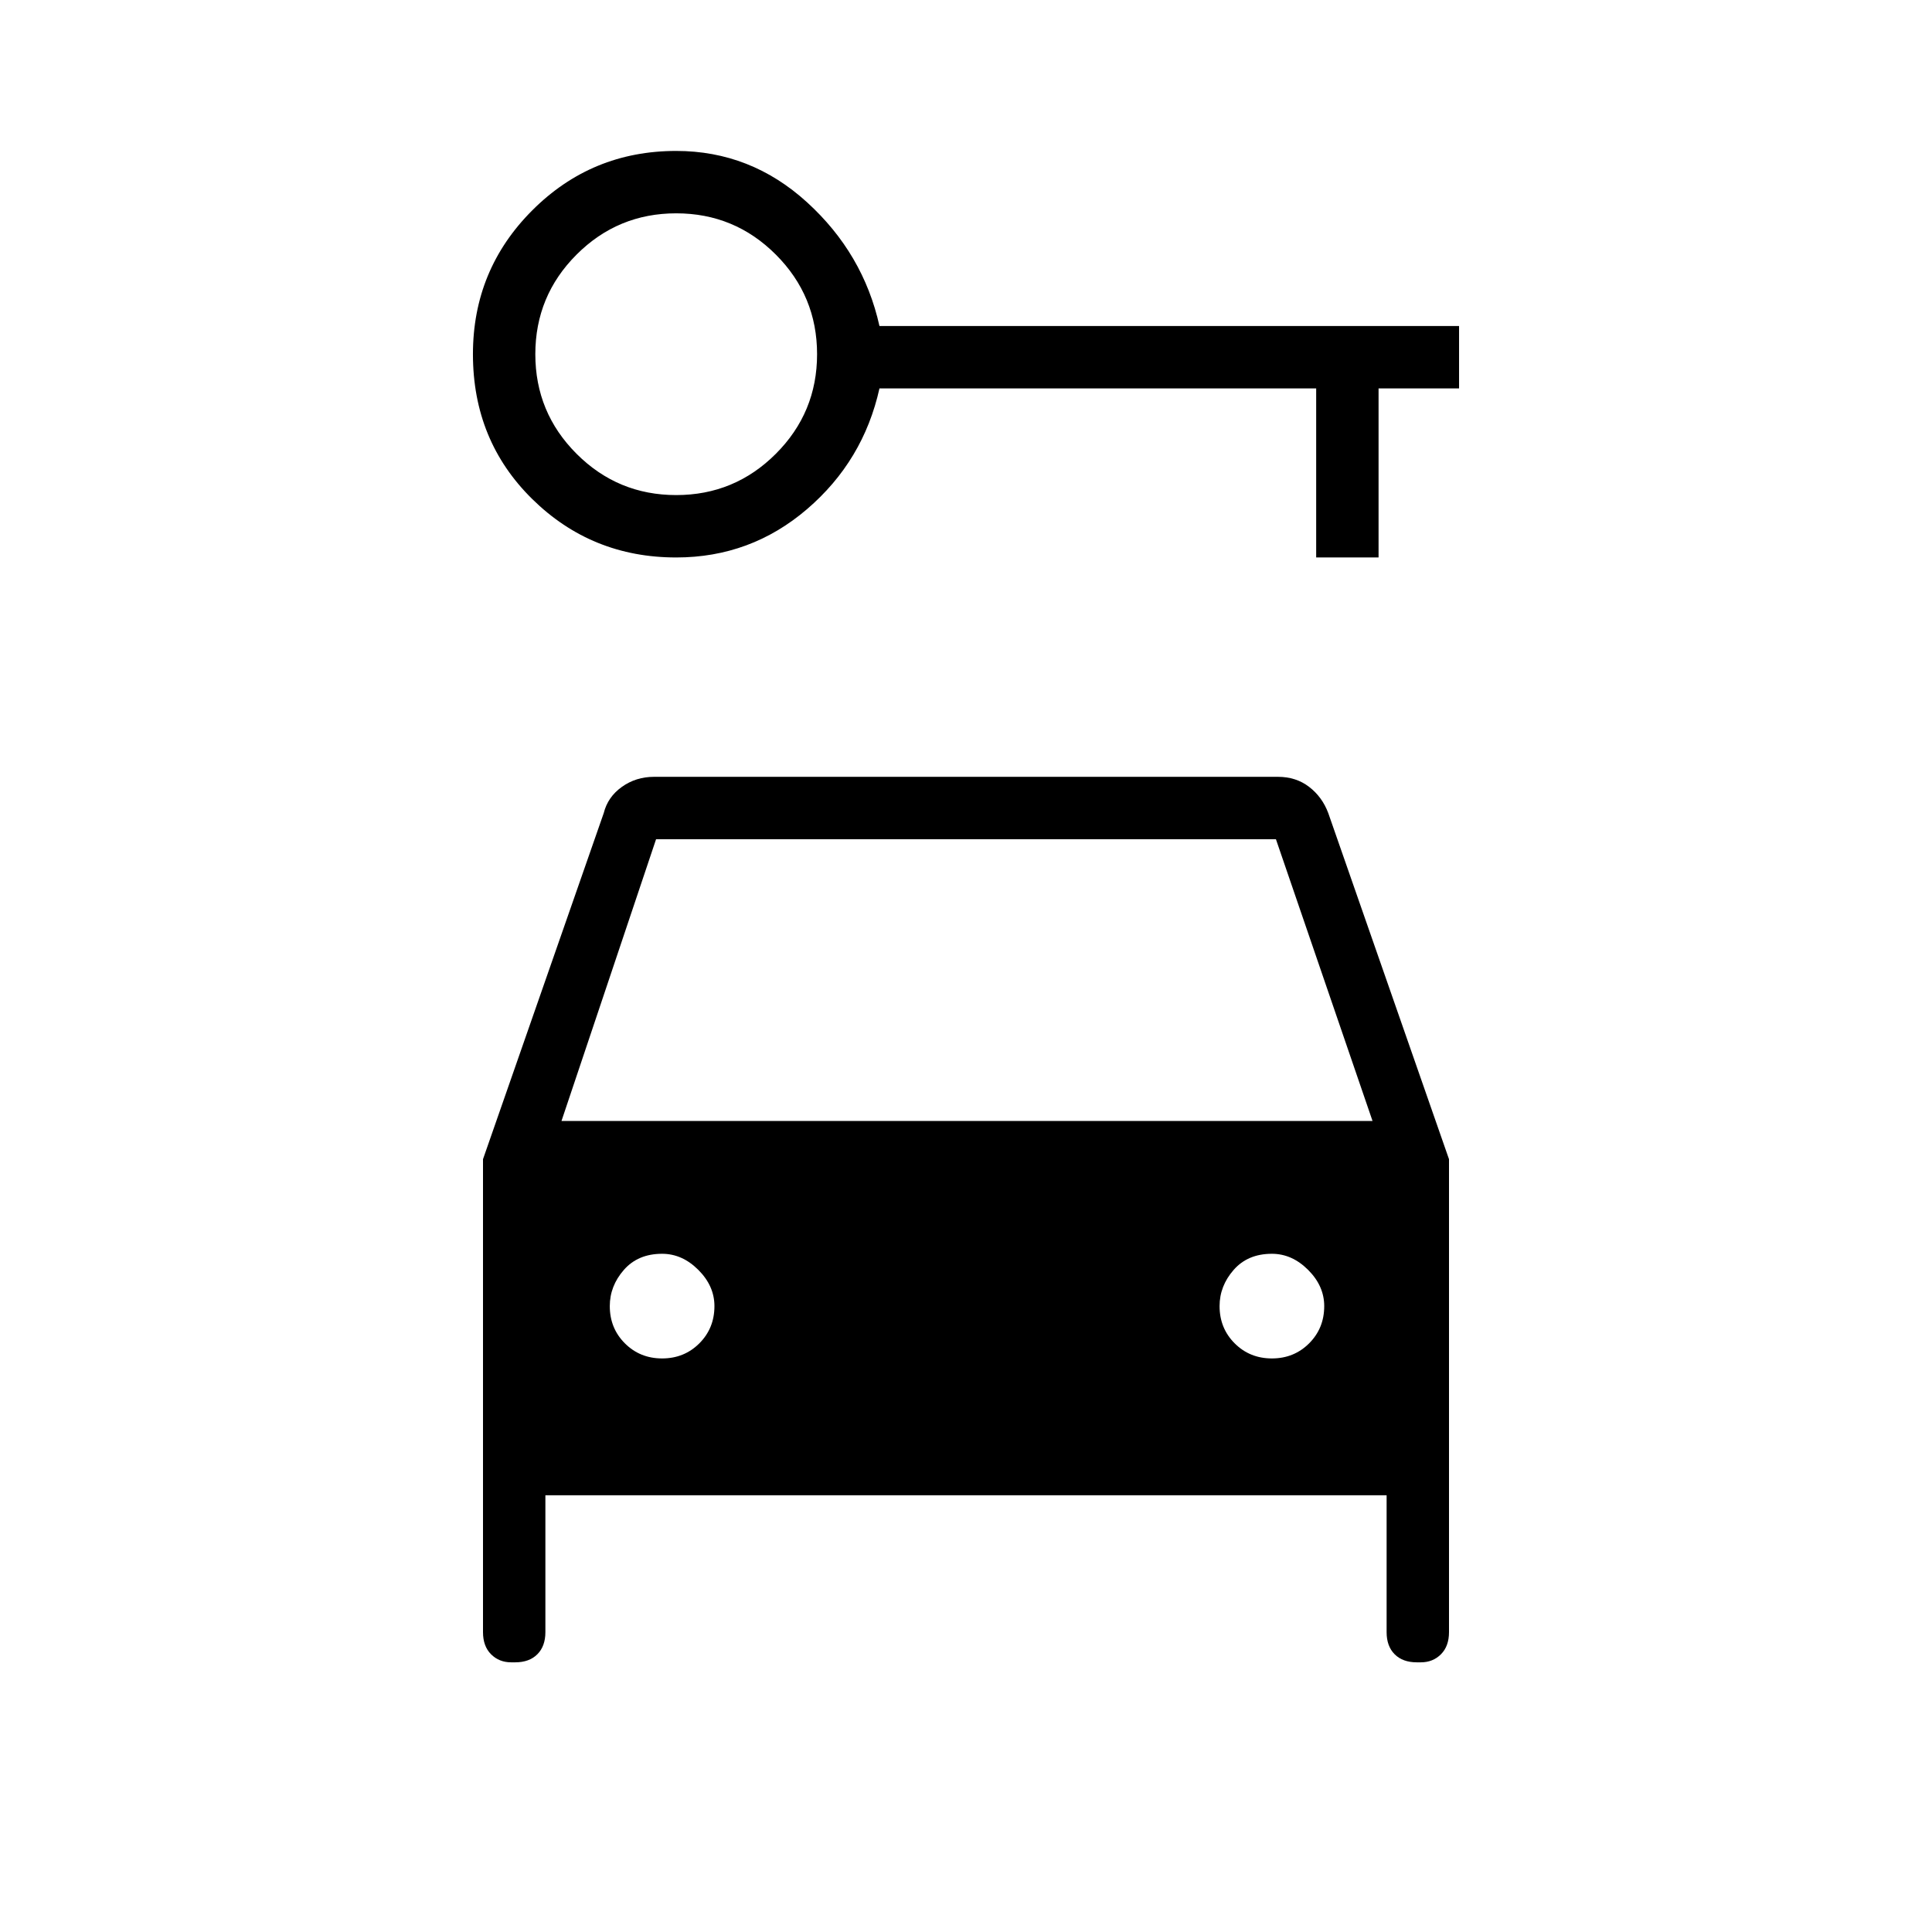 <svg xmlns="http://www.w3.org/2000/svg" height="48" width="48"><path d="M16.8 13.85Q14.7 13.85 13.225 12.4Q11.75 10.95 11.75 8.8Q11.75 6.7 13.225 5.225Q14.7 3.75 16.8 3.75Q18.65 3.75 20.05 5.025Q21.45 6.3 21.85 8.1H36.25V9.65H34.25V13.85H32.7V9.65H21.85Q21.45 11.45 20.05 12.65Q18.65 13.85 16.8 13.85ZM16.8 12.3Q18.25 12.3 19.275 11.275Q20.3 10.25 20.3 8.8Q20.3 7.35 19.275 6.325Q18.25 5.3 16.8 5.3Q15.35 5.3 14.325 6.325Q13.3 7.35 13.3 8.8Q13.3 10.25 14.325 11.275Q15.35 12.3 16.8 12.3ZM16.45 33.75Q17 33.75 17.375 33.375Q17.75 33 17.75 32.45Q17.75 31.95 17.35 31.55Q16.95 31.15 16.45 31.15Q15.85 31.15 15.5 31.55Q15.15 31.95 15.15 32.45Q15.15 33 15.525 33.375Q15.9 33.75 16.45 33.75ZM31.6 33.75Q32.15 33.75 32.525 33.375Q32.9 33 32.9 32.45Q32.9 31.95 32.5 31.55Q32.1 31.15 31.6 31.15Q31 31.15 30.65 31.55Q30.3 31.95 30.3 32.45Q30.3 33 30.675 33.375Q31.05 33.75 31.6 33.75ZM12 28.8 15 20.2Q15.1 19.8 15.45 19.55Q15.8 19.3 16.25 19.3H31.75Q32.2 19.3 32.525 19.55Q32.85 19.8 33 20.2L36 28.8V40.55Q36 40.9 35.8 41.1Q35.6 41.3 35.3 41.3H35.2Q34.85 41.3 34.65 41.1Q34.45 40.9 34.45 40.55V37.15H13.55V40.55Q13.55 40.9 13.35 41.1Q13.15 41.3 12.8 41.3H12.7Q12.4 41.3 12.2 41.1Q12 40.9 12 40.55ZM13.95 27.85H34.1L31.7 20.85H16.3Z"/></svg>
